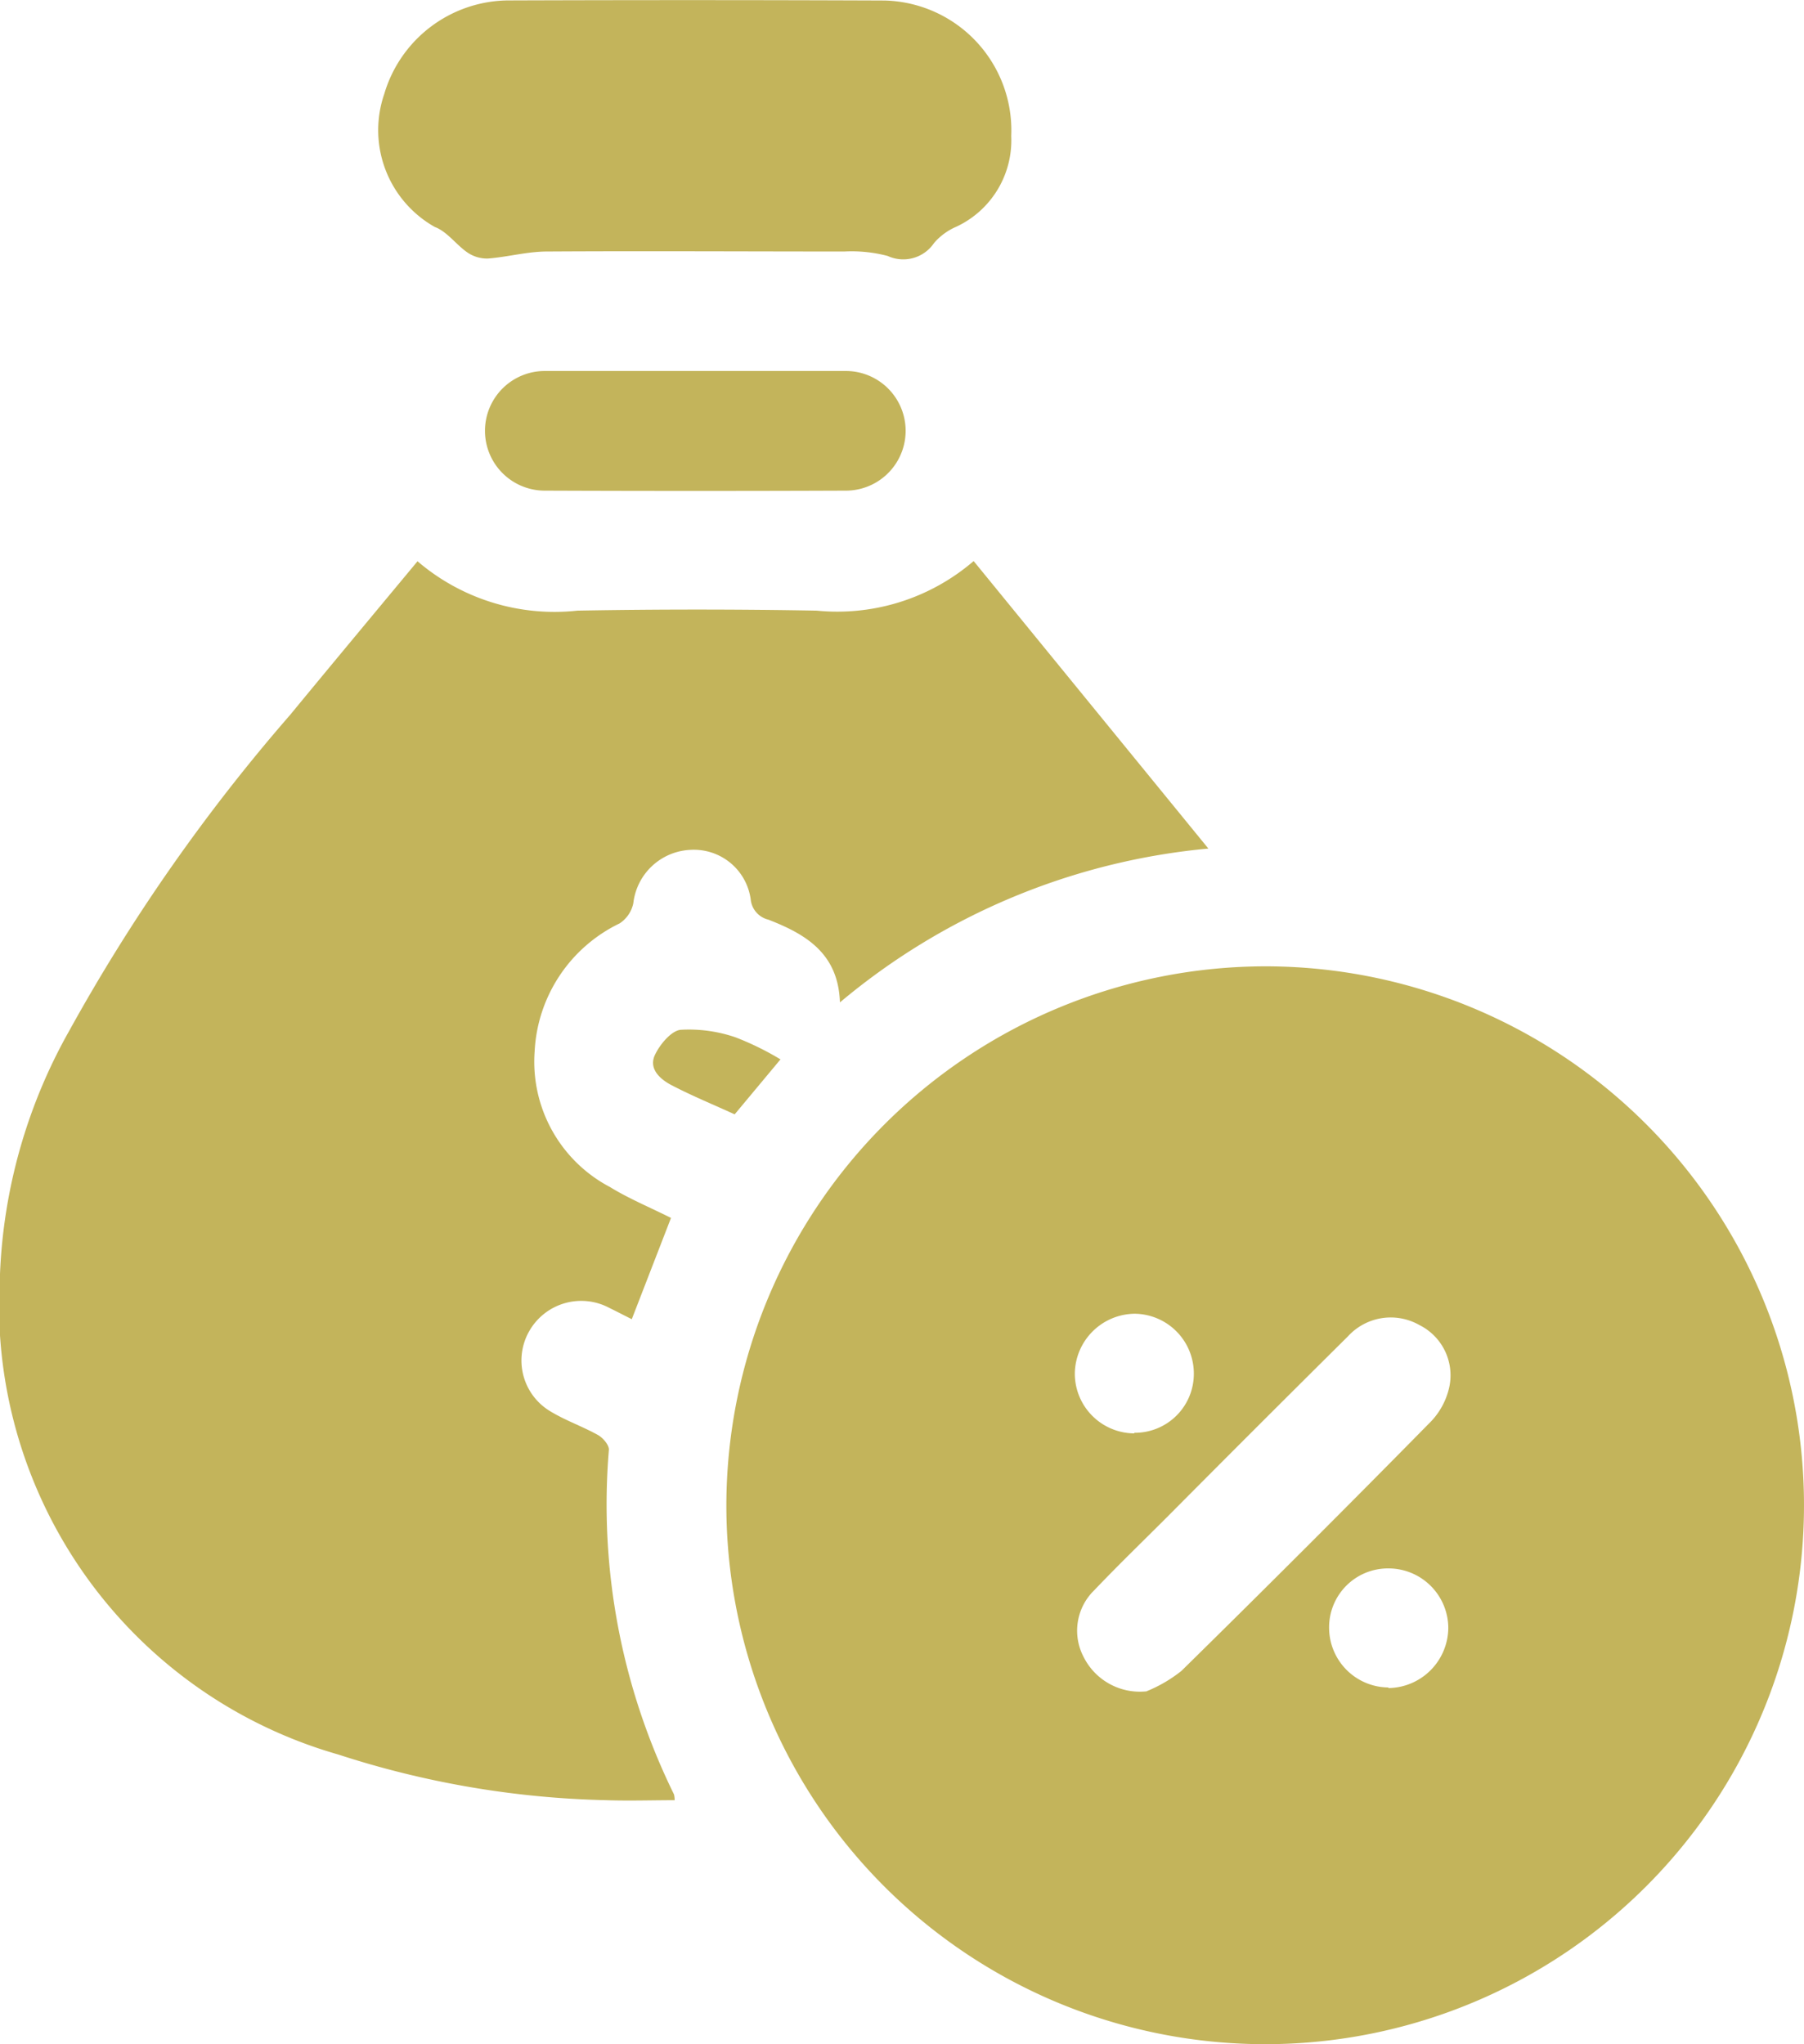 <svg id="Interest_" data-name="Interest " xmlns="http://www.w3.org/2000/svg" xmlns:xlink="http://www.w3.org/1999/xlink" width="21.113" height="23.92" viewBox="0 0 21.113 23.92">
  <defs>
    <clipPath id="clip-path">
      <rect id="Rectangle_1730" data-name="Rectangle 1730" width="21.113" height="23.92" fill="#c3b45b"/>
    </clipPath>
  </defs>
  <g id="Group_8216" data-name="Group 8216" clip-path="url(#clip-path)">
    <path id="Path_26737" data-name="Path 26737" d="M188.285,242.069a6.306,6.306,0,1,1-6.309,6.291,6.316,6.316,0,0,1,6.309-6.291m-1.4,8.486a1.645,1.645,0,0,0,.417-.242q1.474-1.448,2.923-2.921a.846.846,0,0,0,.207-.38.657.657,0,0,0-.346-.746.678.678,0,0,0-.834.131q-1.061,1.052-2.114,2.112c-.286.286-.577.567-.856.86a.659.659,0,0,0-.127.777.736.736,0,0,0,.731.407m2.839-.039a.71.71,0,0,0,.7-.7.7.7,0,0,0-.7-.7.689.689,0,0,0-.695.693.7.7,0,0,0,.693.7m-2.976-2.98a.69.69,0,0,0,.7-.693.7.7,0,0,0-.693-.7.709.709,0,0,0-.7.7.7.7,0,0,0,.7.7" transform="translate(-173.475 -230.762)" fill="#c3b45b"/>
    <path id="Path_26738" data-name="Path 26738" d="M4.885,140.551a2.464,2.464,0,0,0,1.873.579q1.4-.025,2.8,0a2.447,2.447,0,0,0,1.837-.58l2.747,3.364a7.821,7.821,0,0,0-4.312,1.8c-.019-.578-.406-.8-.837-.968a.271.271,0,0,1-.207-.236.671.671,0,0,0-.7-.581.705.705,0,0,0-.674.625.372.372,0,0,1-.161.236,1.76,1.76,0,0,0-.994,1.5,1.656,1.656,0,0,0,.881,1.584c.223.137.468.238.715.362l-.459,1.185c-.09-.045-.178-.091-.266-.134a.7.7,0,0,0-.932.27.692.692,0,0,0,.242.94c.178.109.379.178.562.28.058.033.13.118.126.173a7.687,7.687,0,0,0,.762,4.031.292.292,0,0,1,.008.068c-.267,0-.534.009-.8,0a10.9,10.9,0,0,1-3.139-.535A5.474,5.474,0,0,1,0,148.892a6.3,6.3,0,0,1,.81-2.845,21.372,21.372,0,0,1,2.588-3.7c.489-.594.982-1.185,1.487-1.793" transform="translate(0 -133.985)" fill="#c3b45b"/>
    <path id="Path_26739" data-name="Path 26739" d="M102.445,1.591a1.116,1.116,0,0,1-.641,1.061.719.719,0,0,0-.262.191.435.435,0,0,1-.543.152,1.654,1.654,0,0,0-.508-.052c-1.16,0-2.32-.007-3.479,0-.23,0-.46.064-.691.082a.406.406,0,0,1-.238-.069c-.134-.091-.239-.246-.384-.3A1.3,1.3,0,0,1,95.107,1.1,1.526,1.526,0,0,1,96.547.005C98.018,0,99.49,0,100.961.006a1.52,1.52,0,0,1,1.484,1.585" transform="translate(-90.61 0)" fill="#c3b45b"/>
    <path id="Path_26740" data-name="Path 26740" d="M122.733,92.922c.591,0,1.182,0,1.773,0a.7.7,0,1,1,0,1.4q-1.761.007-3.523,0a.7.7,0,1,1,0-1.4c.583,0,1.167,0,1.75,0" transform="translate(-114.607 -88.581)" fill="#c3b45b"/>
    <path id="Path_26741" data-name="Path 26741" d="M165.164,258.237l-.537.644c-.247-.113-.5-.217-.736-.34-.134-.069-.27-.189-.2-.349.057-.125.19-.285.3-.3a1.678,1.678,0,0,1,.644.087,3.35,3.35,0,0,1,.522.255" transform="translate(-156.029 -245.842)" fill="#c3b45b"/>
  </g>
</svg>

